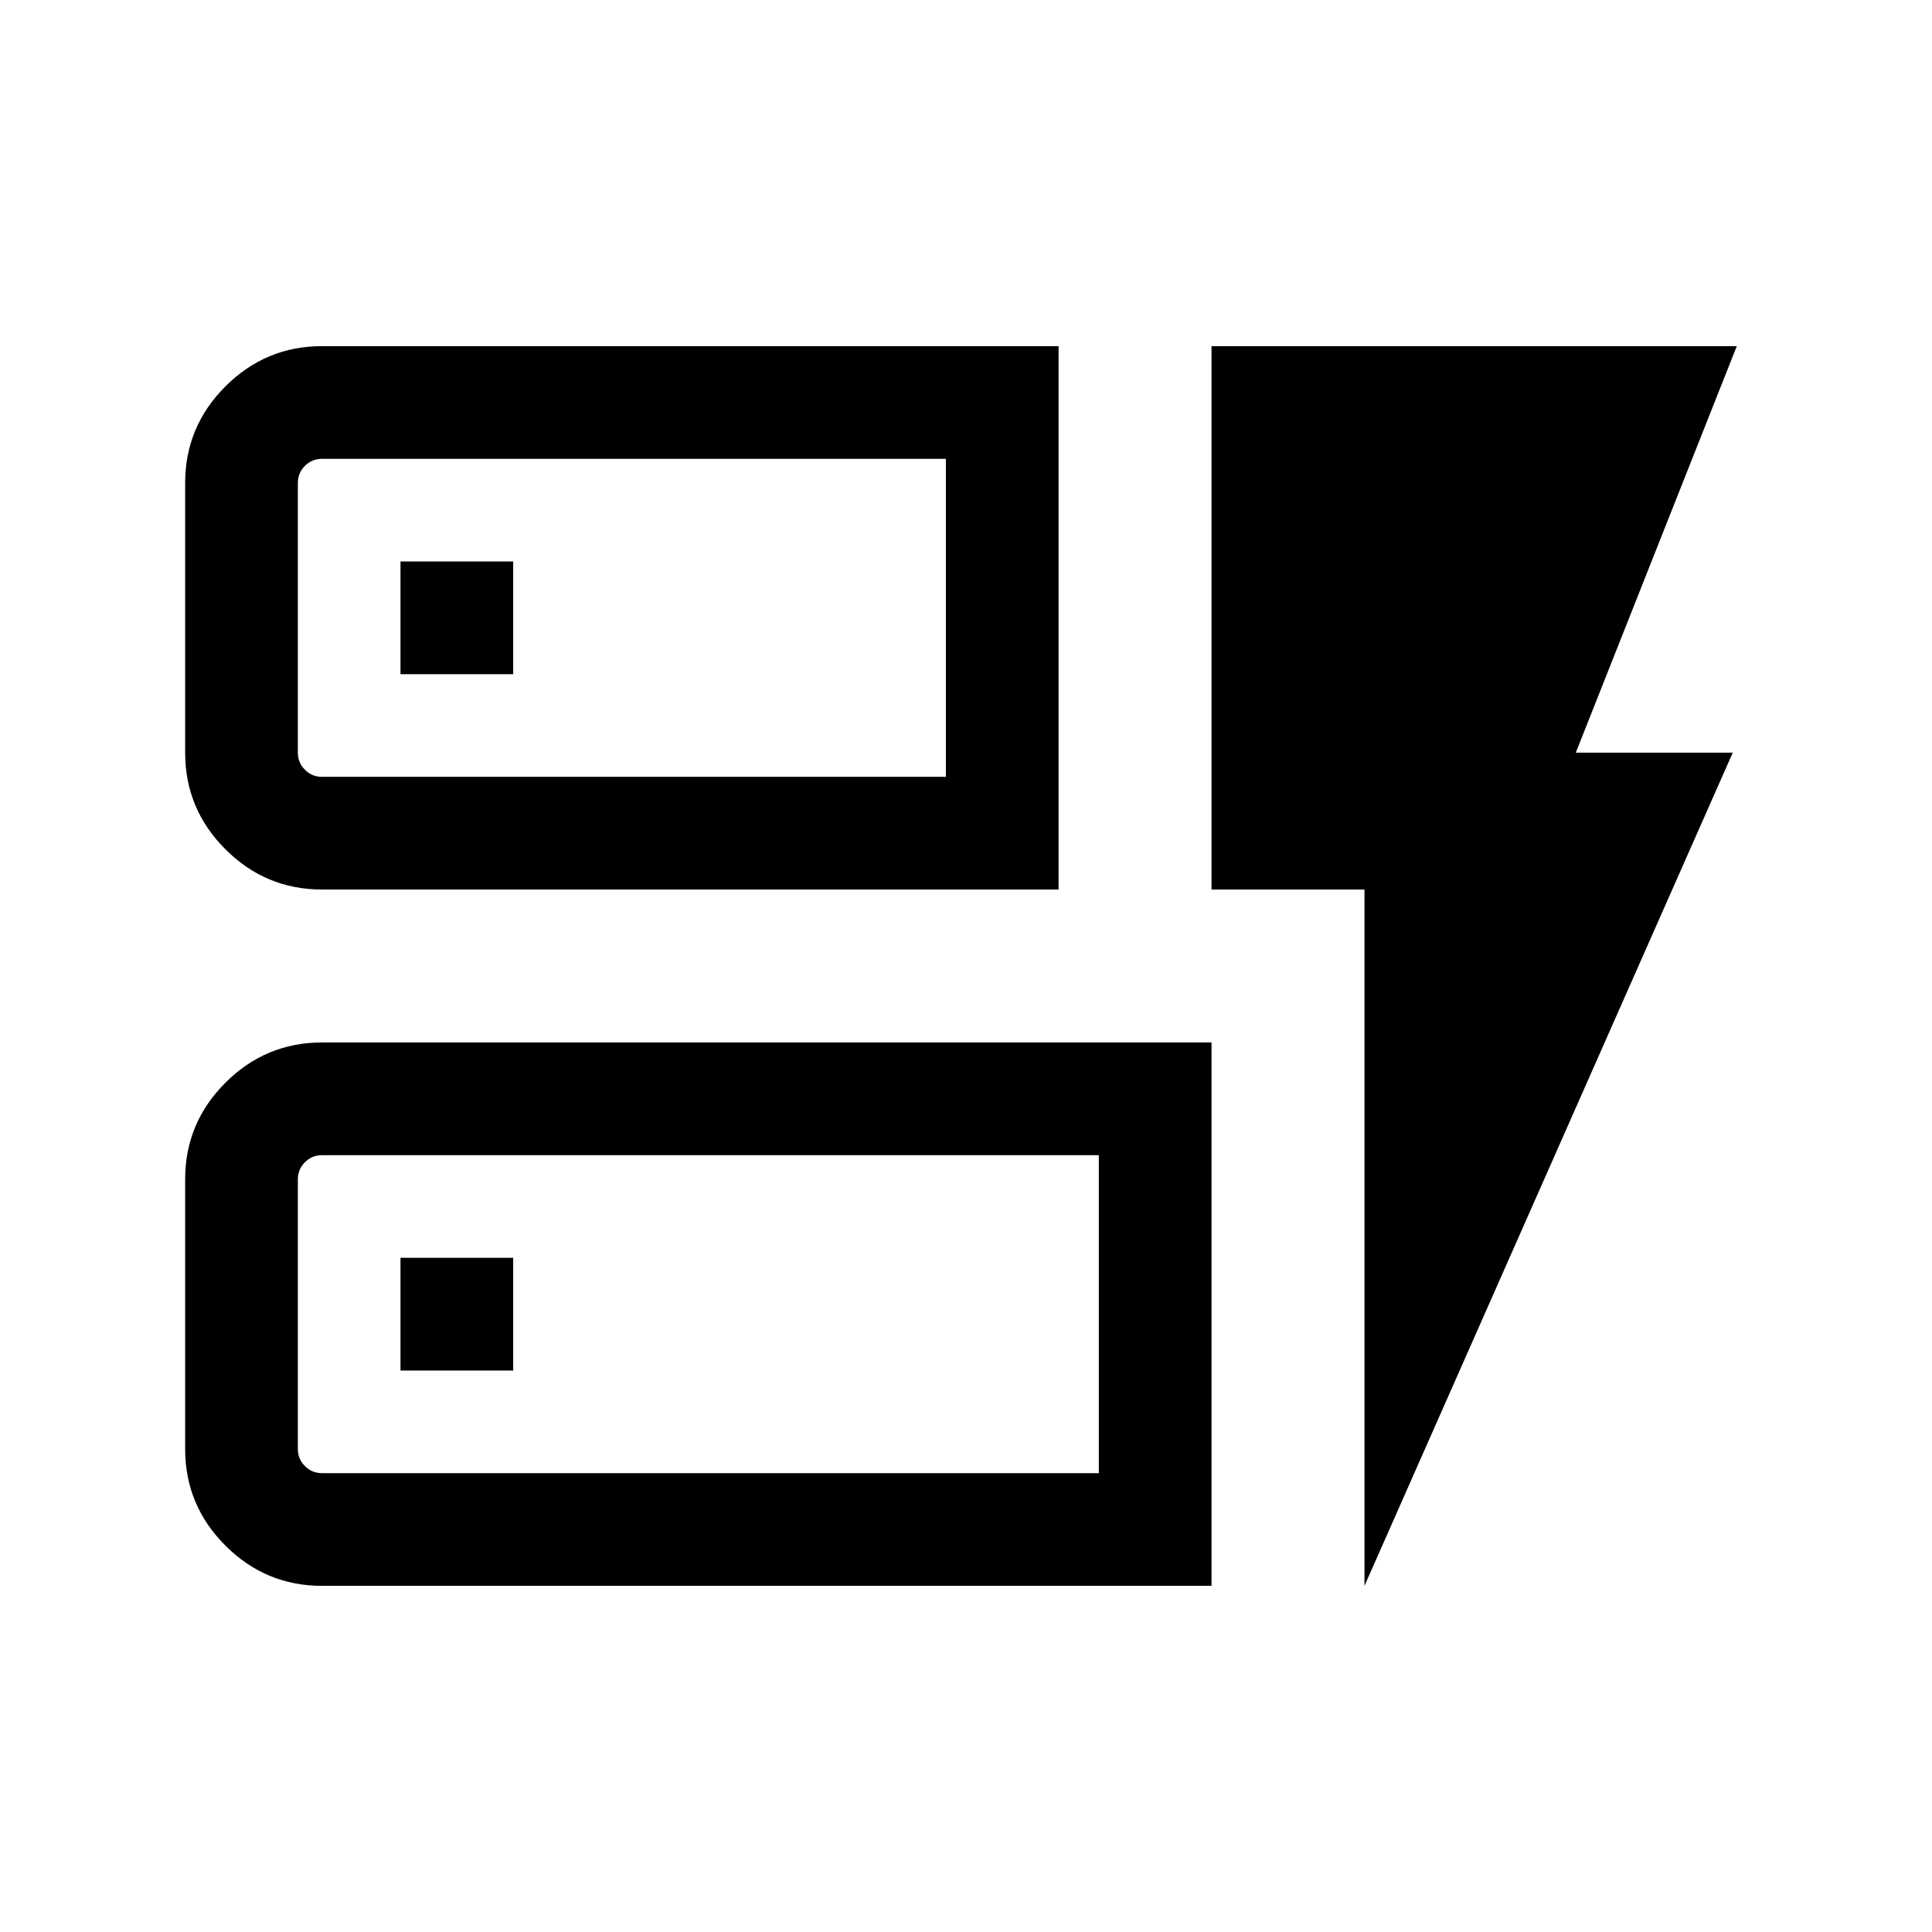 <svg xmlns="http://www.w3.org/2000/svg" height="24" width="24"><path d="M4 11.05Q3.3 11.05 2.8 10.55Q2.3 10.05 2.3 9.35V6Q2.3 5.3 2.8 4.8Q3.3 4.3 4 4.3H13.15V11.05ZM4 9.65H11.75V5.7H4Q3.875 5.7 3.788 5.787Q3.7 5.875 3.7 6V9.35Q3.7 9.475 3.788 9.562Q3.875 9.65 4 9.65ZM4 19.7Q3.3 19.7 2.8 19.2Q2.3 18.7 2.3 18V14.65Q2.3 13.95 2.8 13.45Q3.3 12.95 4 12.95H15.05V19.7ZM4 18.3H13.65V14.35H4Q3.875 14.35 3.788 14.438Q3.7 14.525 3.7 14.65V18Q3.7 18.125 3.788 18.212Q3.875 18.3 4 18.3ZM16.95 19.7V11.05H15.05V4.3H21.575L19.575 9.35H21.525ZM4.975 17.025H6.375V15.625H4.975ZM4.975 8.375H6.375V6.975H4.975ZM3.7 9.65Q3.7 9.65 3.7 9.562Q3.7 9.475 3.7 9.35V6Q3.7 5.875 3.7 5.787Q3.7 5.7 3.7 5.7V9.65ZM3.7 18.3Q3.7 18.3 3.7 18.212Q3.7 18.125 3.7 18V14.65Q3.7 14.525 3.7 14.438Q3.7 14.35 3.7 14.35V18.3Z"/></svg>